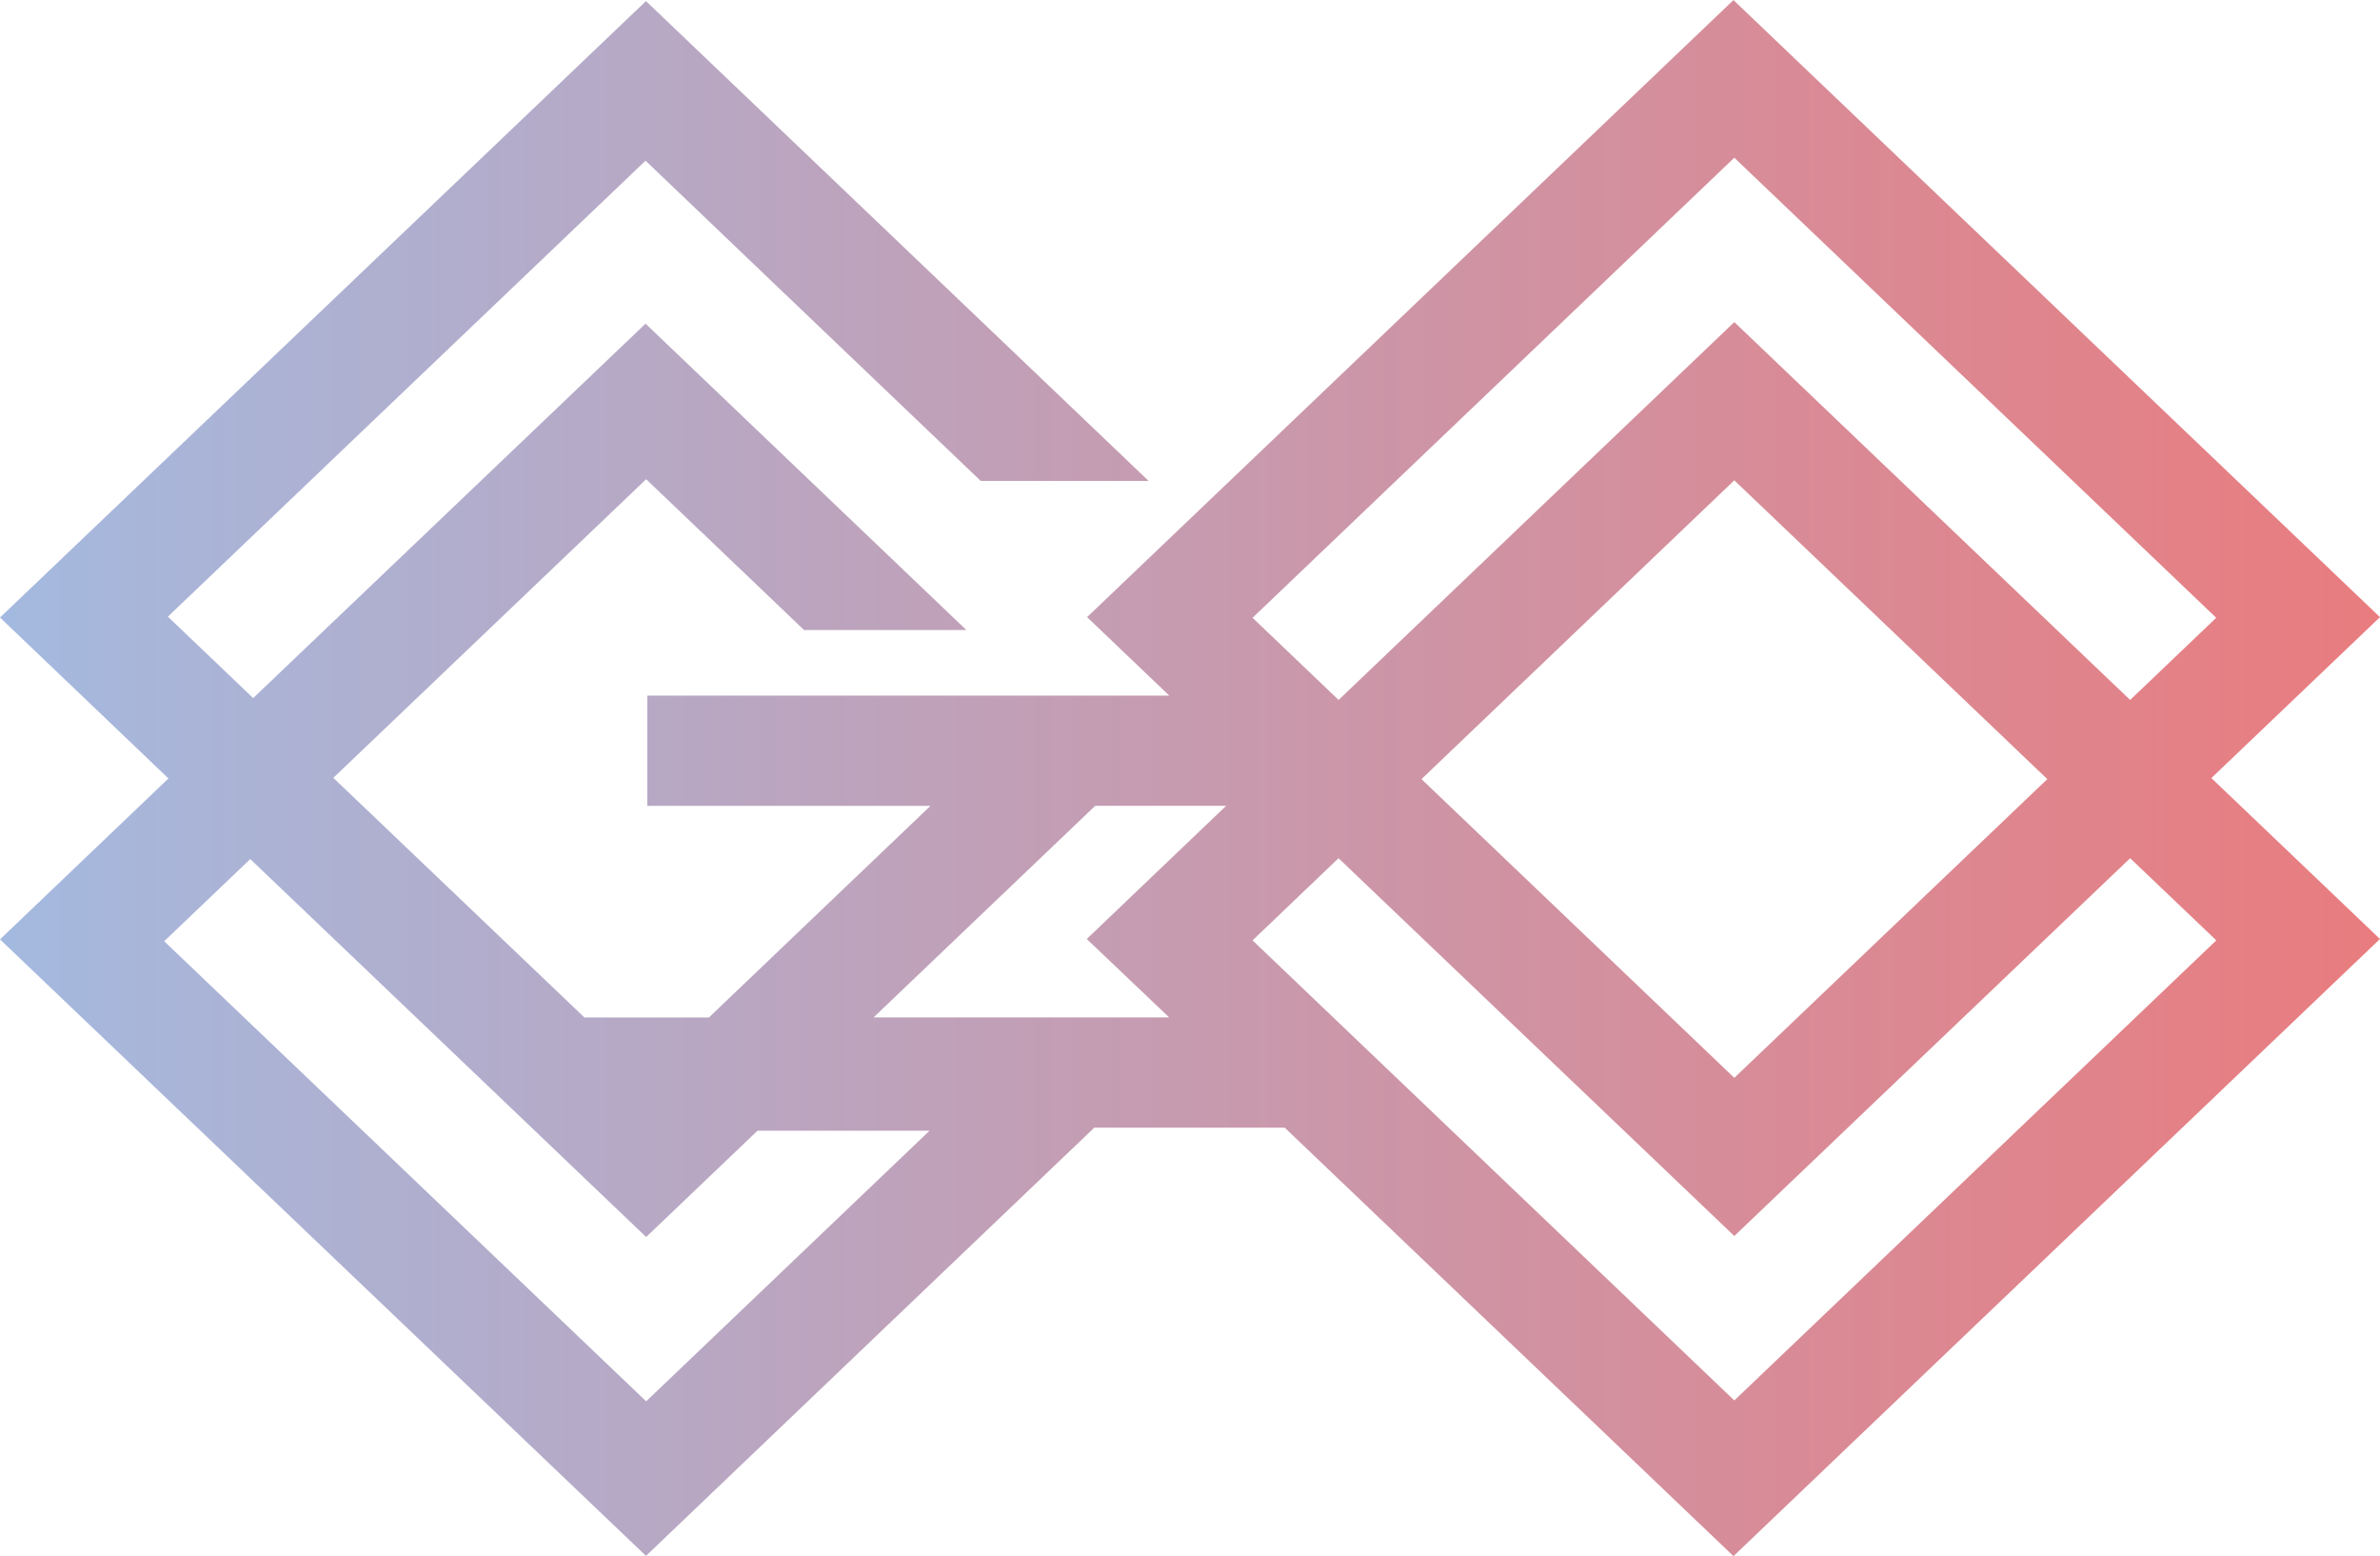 <svg id="圖層_1" data-name="圖層 1" xmlns="http://www.w3.org/2000/svg" xmlns:xlink="http://www.w3.org/1999/xlink" viewBox="0 0 798.83 522.15"><defs><style>.cls-1{fill:url(#未命名漸層_44);}</style><linearGradient id="未命名漸層_44" x1="100.59" y1="500" x2="899.41" y2="500" gradientUnits="userSpaceOnUse"><stop offset="0" stop-color="#a4b9df"/><stop offset="1" stop-color="#e97c7f"/></linearGradient></defs><path class="cls-1" d="M899.41,446l-217-207.05L465.46,446l27.59,26.33H317.84v37h95.05l-74.36,71H296.74l-84.27-80.4,105-100.21,53,50.61h54.48L317.26,347.53,185.57,473.16l-28.63-27.32,160.32-153,52.55,50.21,59.95,57.24h56.35l-168.7-161L100.59,446.13l56.54,54-56.54,54L317.41,761,467.89,617.3h63.9L682.42,761.08,899.41,554l-56.59-54ZM682.7,291.84,844.45,446.22l-28.89,27.57L682.7,347,549.88,473.79,521,446.22ZM787.76,500.35,682.7,600.59l-105-100.24,105-100.26ZM317.47,709.13,155.7,554.75l28.89-27.57L317.47,654l37.36-35.66h57.75ZM493,580.3H393.81l74.39-71h43.95L465.35,554Zm351.48-25.84L682.7,708.84,521,554.46l28.86-27.57L682.7,653.66,815.56,526.89Z" transform="translate(-100.59 -238.92)"/></svg>